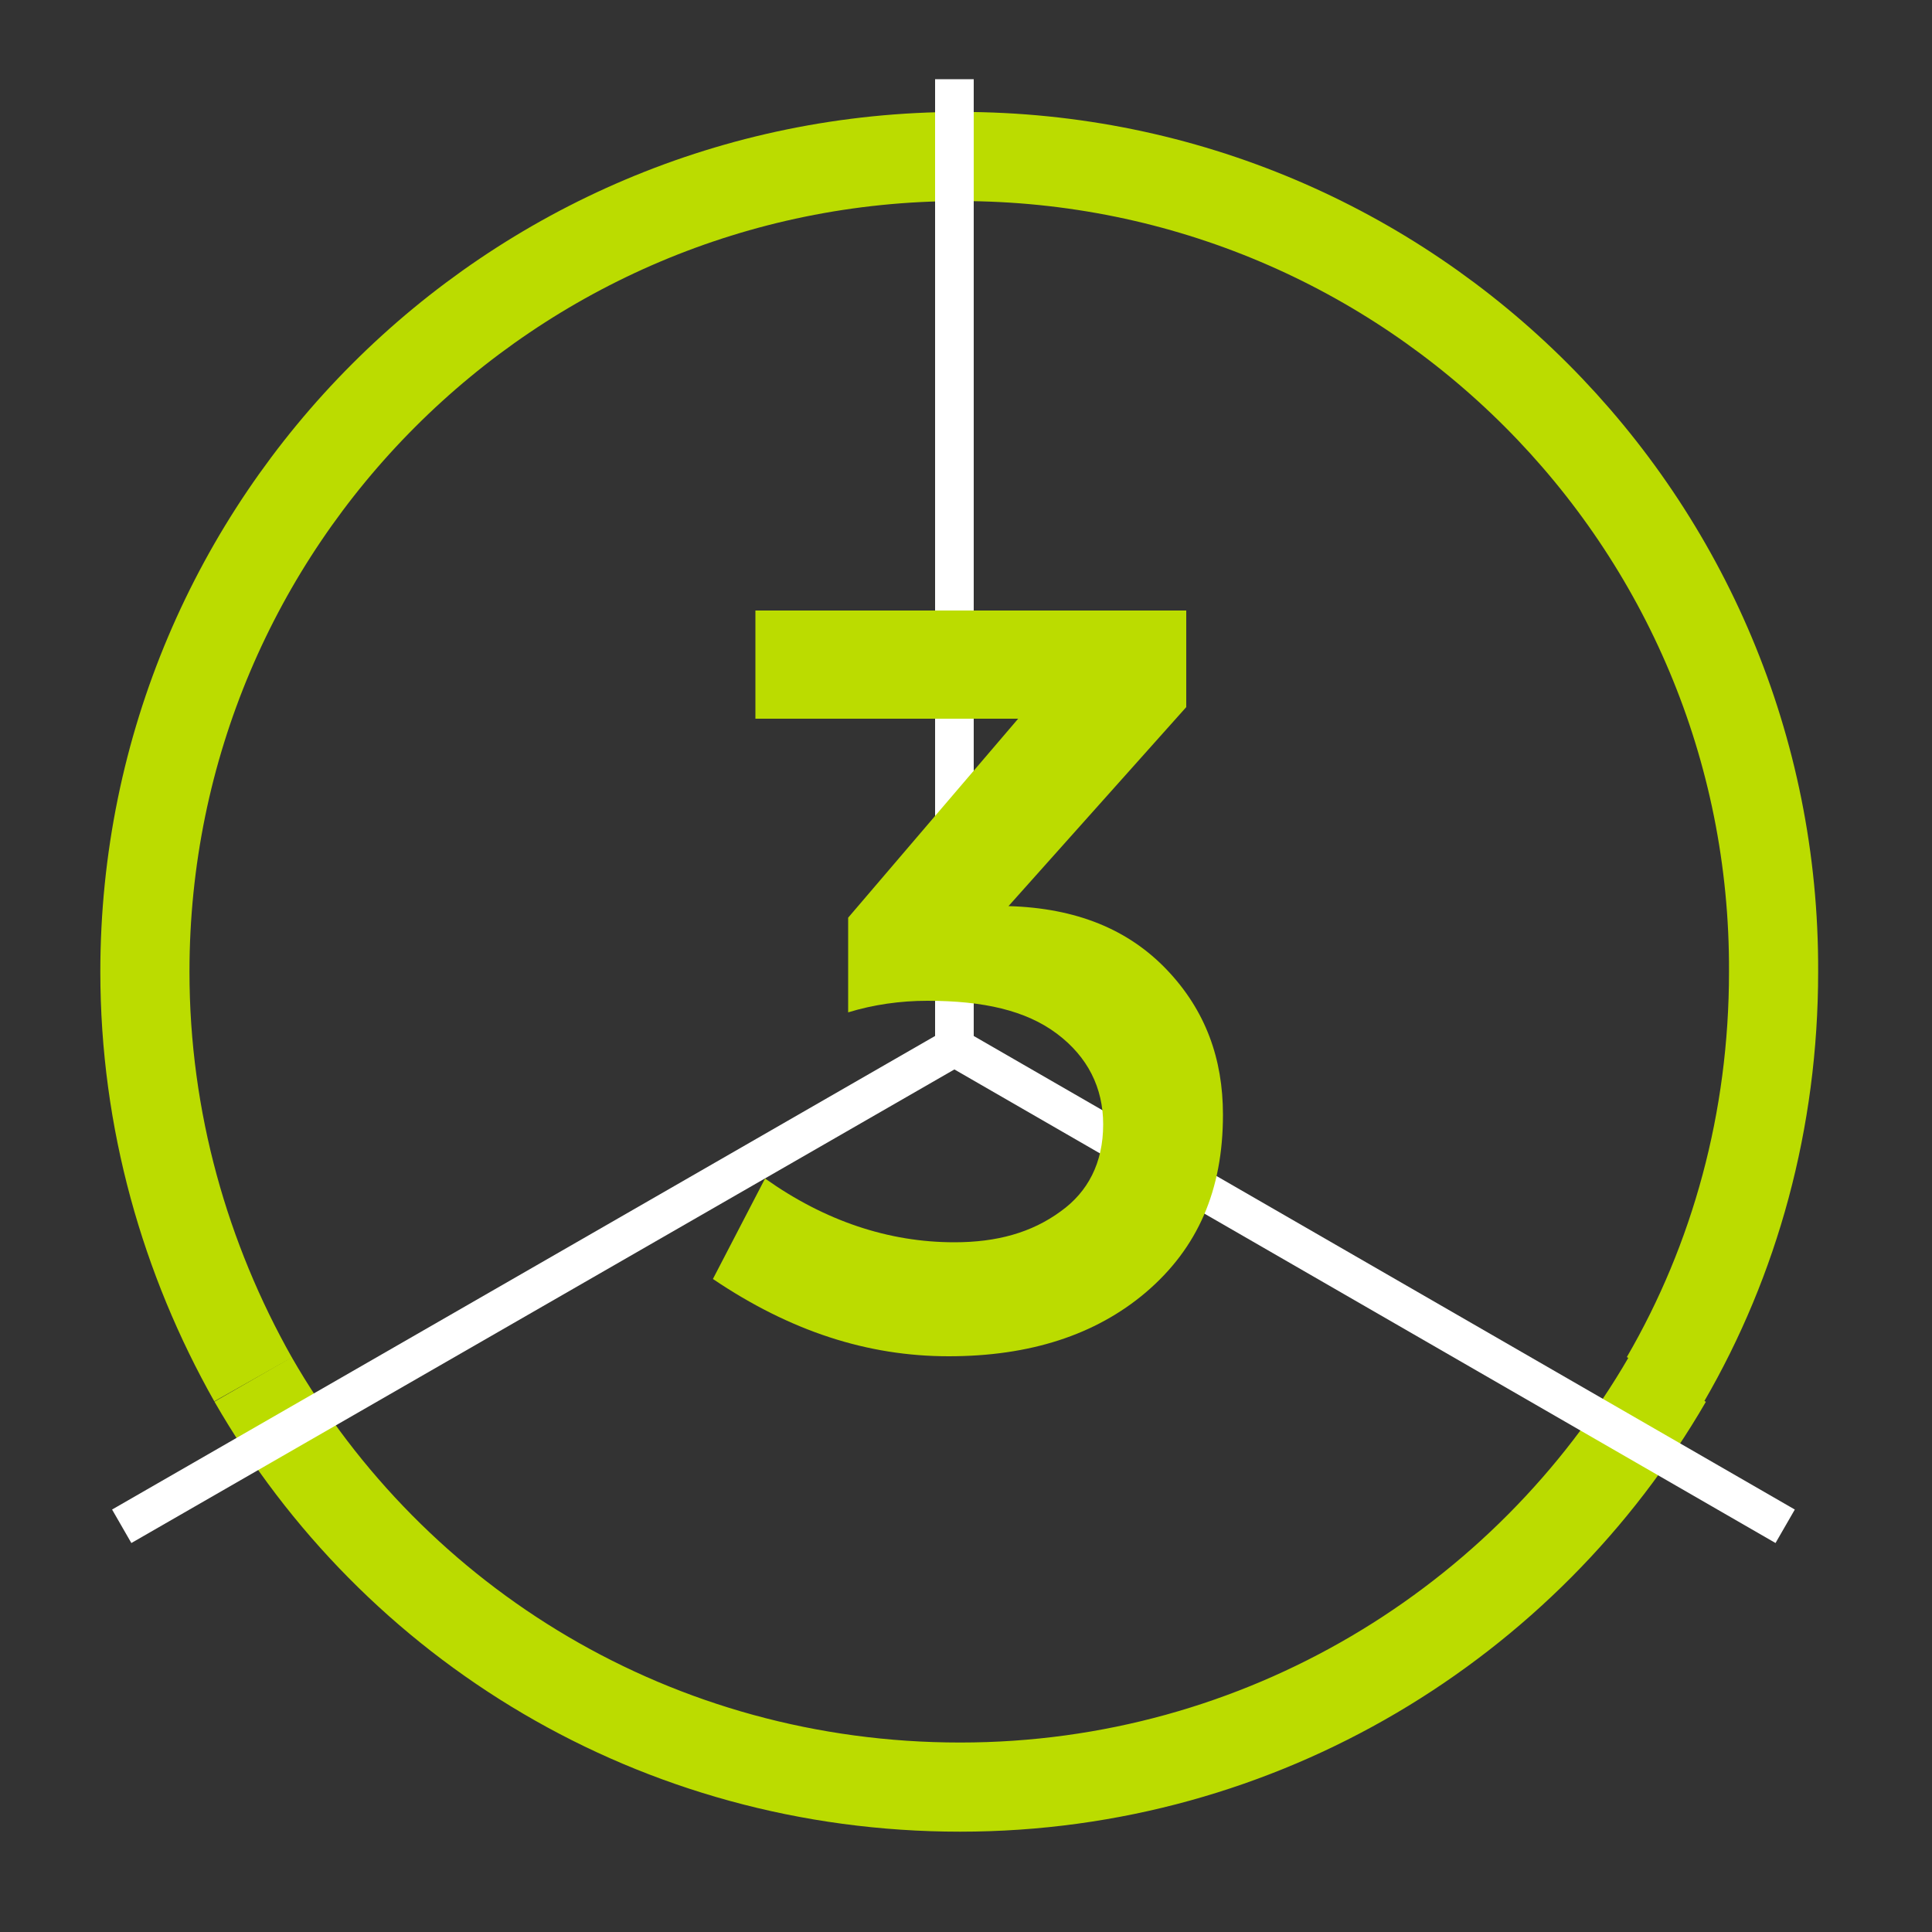 <?xml version="1.0" encoding="utf-8"?>
<!-- Generator: Adobe Illustrator 19.1.0, SVG Export Plug-In . SVG Version: 6.00 Build 0)  -->
<svg version="1.1" id="Calque_1" xmlns="http://www.w3.org/2000/svg" xmlns:xlink="http://www.w3.org/1999/xlink" x="0px" y="0px"
	 viewBox="0 0 100 100" style="enable-background:new 0 0 100 100;" xml:space="preserve">
<rect x="0" y="0" width="100" height="100" fill="#333333" stroke="none"/>
<style type="text/css">
	.st0{fill:none;stroke:#BBDC00;stroke-width:4.614;stroke-miterlimit:10;}
	.st1{fill:none;stroke:#FFFFFF;stroke-width:2;stroke-miterlimit:10;}
	.st2{fill:#BBDC00;}
</style>
<path class="st0" d="M86.2,71.4c3.6-6.2,5.6-13.4,5.6-21.1C91.9,27,73,8.1,49.7,8.1"/>
<path class="st0" d="M13.1,71.4C20.4,84.1,34,92.5,49.7,92.5c15.6,0,29.3-8.5,36.6-21.1"/>
<path class="st0" d="M49.7,8.1C26.4,8.1,7.5,27,7.5,50.3c0,7.7,2.1,14.9,5.6,21.1"/>
<line class="st1" x1="49.4" y1="54.2" x2="6.3" y2="79"/>
<line class="st1" x1="49.4" y1="54.2" x2="92.4" y2="79"/>
<line class="st1" x1="49.4" y1="54.2" x2="49.4" y2="4.1"/>
<g>
	<path class="st2" d="M39.1,37.3v-5.7h22.3v5l-9.2,10.3c3.5,0.1,6.2,1.2,8.2,3.3c2,2.1,2.9,4.6,2.9,7.5c0,3.9-1.3,6.9-4,9.2
		c-2.6,2.2-6,3.3-10.2,3.3s-8.2-1.3-12.2-4l2.7-5.2c3.1,2.2,6.4,3.3,9.8,3.3c2.2,0,4-0.5,5.5-1.6c1.4-1,2.2-2.5,2.2-4.5
		c0-1.9-0.8-3.5-2.4-4.7c-1.6-1.2-3.8-1.7-6.7-1.7c-1.4,0-2.8,0.2-4.1,0.6v-4.9l8.8-10.3H39.1z"/>
</g>
</svg>
